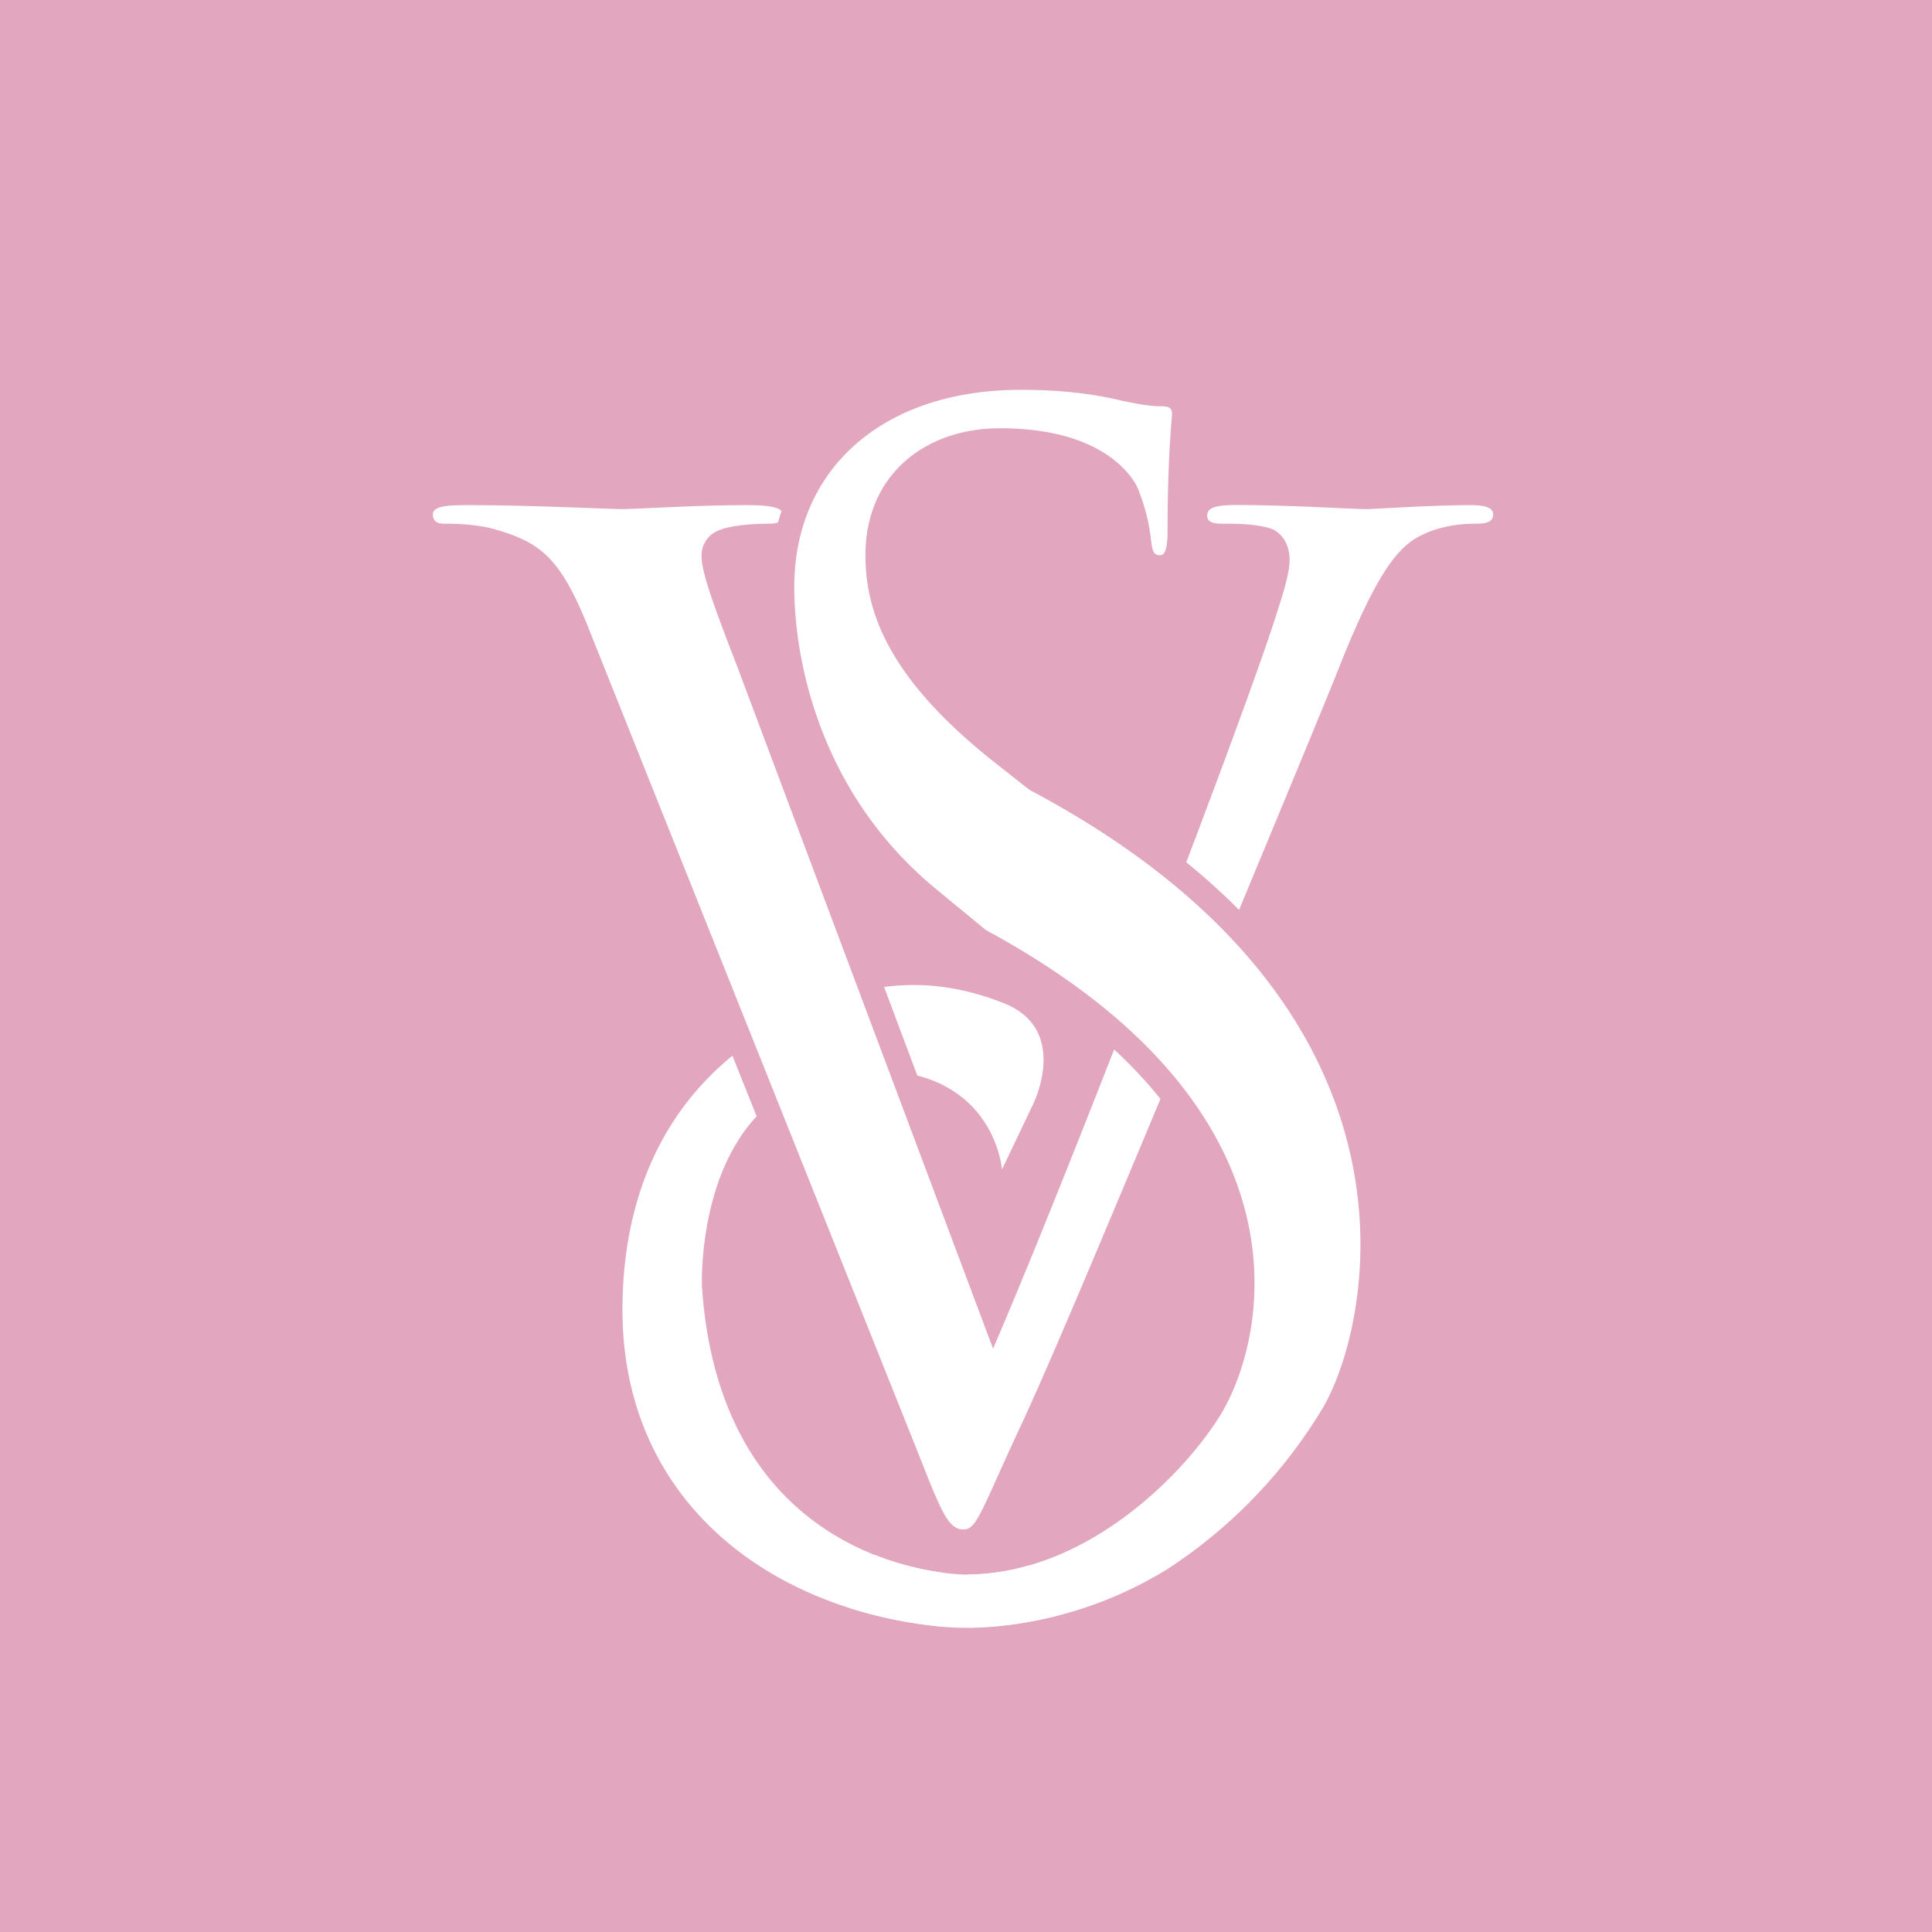 <svg xmlns="http://www.w3.org/2000/svg" viewBox="0 0 18 18">
  <rect x="0" y="0" width="18" height="18" fill="#333333" stroke="none"/>
  <g clip-path="url(#a)">
    <path fill="#E2A7BF" d="M0 0h18v18H0V0Z"/>
    <path fill="#fff" d="M9.013 15.283c-.085 0-.167-.003-.244-.01-1.566-.147-3.127-1.178-3.086-3.15.03-1.468.794-2.518 2.152-2.953a2.217 2.217 0 0 1 1.553.066c.203.079.34.208.406.383.129.337-.06.716-.069.732l-.474.99-.032-.435a.72.72 0 0 0-.02-.105c-.069-.266-.3-.713-1.077-.713-.405 0-.733.128-.975.38-.525.547-.49 1.509-.49 1.518.174 2.54 2.258 2.568 2.346 2.568h.117l.019.116v.613h-.126Z"/>
    <path fill="#E2A7BF" d="M8.513 8.944c-.238 0-.478.038-.714.114-1.409.452-2.202 1.54-2.233 3.062-.042 2.047 1.573 3.116 3.192 3.268.078.007.161.01.255.01h.233l.01-.233v-.73h-.243l-.018.002c-.077 0-2.056-.029-2.223-2.463 0-.003-.031-.917.459-1.428.222-.23.513-.343.89-.343.698 0 .904.392.964.626a.58.58 0 0 1 .016.086l.078.842.365-.76.286-.599c.02-.04.216-.444.072-.822a.782.782 0 0 0-.473-.45 2.493 2.493 0 0 0-.917-.182Zm0 .233c.327 0 .607.079.833.167.635.247.275.953.275.953l-.286.599s-.004-.05-.023-.125c-.065-.253-.308-.801-1.19-.801-1.67 0-1.582 2.02-1.582 2.02.183 2.666 2.416 2.68 2.463 2.68h.001l.018-.002v.497h-.009c-.08 0-.159-.002-.233-.01-1.625-.152-3.019-1.195-2.98-3.03.032-1.593.938-2.482 2.07-2.845a2.09 2.09 0 0 1 .643-.103Z"/>
    <path fill="#fff" d="M8.978 14.367c-.22 0-.291-.178-.524-.768L5.387 5.927c-.265-.675-.425-.774-.816-.885-.17-.046-.372-.046-.439-.046-.129 0-.216-.082-.216-.203 0-.203.264-.203.44-.203.398 0 .847.016 1.144.027.146.006.257.01.305.01.042 0 .132-.004.25-.01.235-.01.59-.027.903-.027.158 0 .451 0 .451.203 0 .061-.023.203-.24.203-.184 0-.354.021-.424.052-.077.035-.092.079-.092.142 0 .137.155.54.32.967l2.286 6.095c.777-1.842 2.285-5.787 2.533-6.6.027-.081.107-.318.107-.437 0-.05-.013-.14-.096-.181-.117-.038-.292-.038-.42-.038-.228 0-.253-.133-.253-.19 0-.216.253-.216.39-.216.323 0 .67.015.925.026.134.006.237.011.29.011l.178-.008c.201-.011.538-.03.788-.03.217 0 .327.07.327.204 0 .061-.025.203-.265.203-.08 0-.326 0-.533.131-.137.096-.313.299-.635 1.11a291.64 291.64 0 0 1-1.002 2.427l-.51 1.229c-.702 1.677-1.208 2.89-1.478 3.465-.084.18-.15.328-.205.448-.194.431-.252.561-.422.561Z"/>
    <path fill="#E2A7BF" d="M13.701 4.473c-.253 0-.592.018-.794.029-.087.005-.15.008-.173.008-.05 0-.152-.005-.284-.01a21.627 21.627 0 0 0-.93-.027c-.125 0-.506 0-.506.332 0 .032.01.308.37.308.112 0 .264 0 .375.03.019.017.023.047.023.071 0 .046-.017.152-.1.397-.237.779-1.616 4.395-2.418 6.324L7.09 6.136l-.009-.022c-.146-.38-.311-.81-.311-.925 0-.014.001-.021.002-.023 0 0 .007-.005.022-.012.044-.02.192-.041.375-.041.263 0 .357-.173.357-.32 0-.32-.398-.32-.568-.32-.317 0-.672.017-.908.027-.116.006-.204.01-.245.01-.048 0-.156-.004-.3-.01a32.366 32.366 0 0 0-1.15-.027c-.18 0-.555 0-.555.32 0 .188.136.32.332.32.063 0 .254 0 .41.041.333.095.48.16.736.815l3.038 7.6.03.073c.241.612.332.841.632.841.245 0 .328-.184.529-.63.054-.12.12-.267.203-.446.272-.578.778-1.79 1.48-3.47l.123-.295.386-.93c.48-1.157.895-2.156 1.004-2.433.312-.784.477-.975.598-1.06.17-.106.39-.106.462-.106.371 0 .382-.288.382-.32 0-.096-.043-.32-.444-.32Zm0 .233c.137 0 .21.025.21.086 0 .063-.049.087-.148.087-.086 0-.36 0-.595.15-.16.11-.347.322-.682 1.164-.136.347-.756 1.835-1.388 3.36-.756 1.81-1.314 3.148-1.599 3.755-.347.744-.397.942-.52.942-.15 0-.211-.173-.447-.768L5.496 5.884c-.273-.695-.46-.83-.893-.955-.186-.05-.396-.05-.47-.05-.075 0-.1-.037-.1-.087 0-.074.124-.086.322-.086.595 0 1.302.037 1.45.037.125 0 .682-.037 1.153-.037.223 0 .335.025.335.086 0 .063-.037.087-.124.087-.136 0-.36.013-.471.062a.248.248 0 0 0-.161.248c0 .162.149.546.335 1.03l2.38 6.346c.718-1.661 2.38-5.987 2.652-6.88.062-.186.111-.36.111-.47 0-.1-.037-.224-.16-.286-.15-.05-.336-.05-.472-.05-.074 0-.136-.012-.136-.074 0-.074.074-.1.272-.1.496 0 1.067.038 1.215.038.075 0 .608-.037.967-.037Z"/>
    <path fill="#fff" d="m8.906 14.554.115-.001c1.078-.01 1.939-.931 2.243-1.417.23-.365.425-1.065.222-1.836-.256-.973-1.049-1.824-2.356-2.531l-.478-.39c-1.27-1.043-1.368-2.49-1.368-2.91 0-1.167.895-1.952 2.227-1.952.367 0 .677.034.976.105.19.04.261.048.33.048.19 0 .218.118.218.188l-.005.081c-.01.137-.036.459-.036 1 0 .114 0 .351-.187.351-.169 0-.19-.164-.198-.235a1.7 1.7 0 0 0-.12-.468c-.078-.144-.349-.48-1.172-.48-.68 0-1.138.429-1.138 1.067 0 .434.137 1.04 1.2 1.871l.286.225c1.58.834 2.584 1.918 2.965 3.21.355 1.206.047 2.247-.19 2.672a4.709 4.709 0 0 1-1.502 1.566 3.754 3.754 0 0 1-1.915.565h-.117v-.729Z"/>
    <path fill="#E2A7BF" d="M9.511 3.4c-1.402 0-2.344.831-2.344 2.068 0 .432.102 1.925 1.411 3l.459.377.017.014.02.011c1.278.691 2.052 1.519 2.3 2.459.193.735.008 1.399-.209 1.744-.292.467-1.117 1.353-2.145 1.362l-.231.003v.961h.234A3.874 3.874 0 0 0 11 14.815a4.83 4.83 0 0 0 1.542-1.608c.247-.441.567-1.519.2-2.762-.388-1.318-1.405-2.422-3.02-3.282l-.27-.212c-1.024-.8-1.155-1.37-1.155-1.78 0-.577.401-.95 1.021-.95.782 0 1.017.321 1.07.42.04.072.097.31.106.417.035.288.19.347.314.347.201 0 .304-.158.304-.468 0-.537.025-.855.035-.99l.006-.091c0-.14-.088-.305-.335-.305-.06 0-.125-.007-.31-.046a4.186 4.186 0 0 0-.996-.107Zm0 .232c.398 0 .694.041.949.103.193.04.275.05.357.05.082 0 .102.021.102.072 0 .05-.041.387-.041 1.081 0 .163-.02.235-.071.235-.062 0-.072-.051-.082-.133a1.785 1.785 0 0 0-.133-.51c-.06-.112-.336-.54-1.275-.54-.703 0-1.254.438-1.254 1.183 0 .581.265 1.198 1.245 1.963l.285.224c3.816 2.02 3.193 4.933 2.745 5.734a4.635 4.635 0 0 1-1.462 1.525 3.657 3.657 0 0 1-1.854.546v-.496c1.097-.01 1.996-.922 2.34-1.472.43-.685.953-2.84-2.177-4.532l-.459-.378C7.645 7.4 7.4 6.162 7.4 5.468c0-1.09.816-1.836 2.111-1.836Z"/>
    <path fill="#fff" d="M9.004 14.67s-.39.002-.861-.186l-.225.498c.275.088.564.146.862.174.306.028.678-.003 1.063-.101l-.257-.47a2.11 2.11 0 0 1-.582.085Z"/>
  </g>
  <defs>
    <clipPath id="a">
      <path fill="#fff" d="M0 0h18v18H0z"/>
    </clipPath>
  </defs>
</svg>
